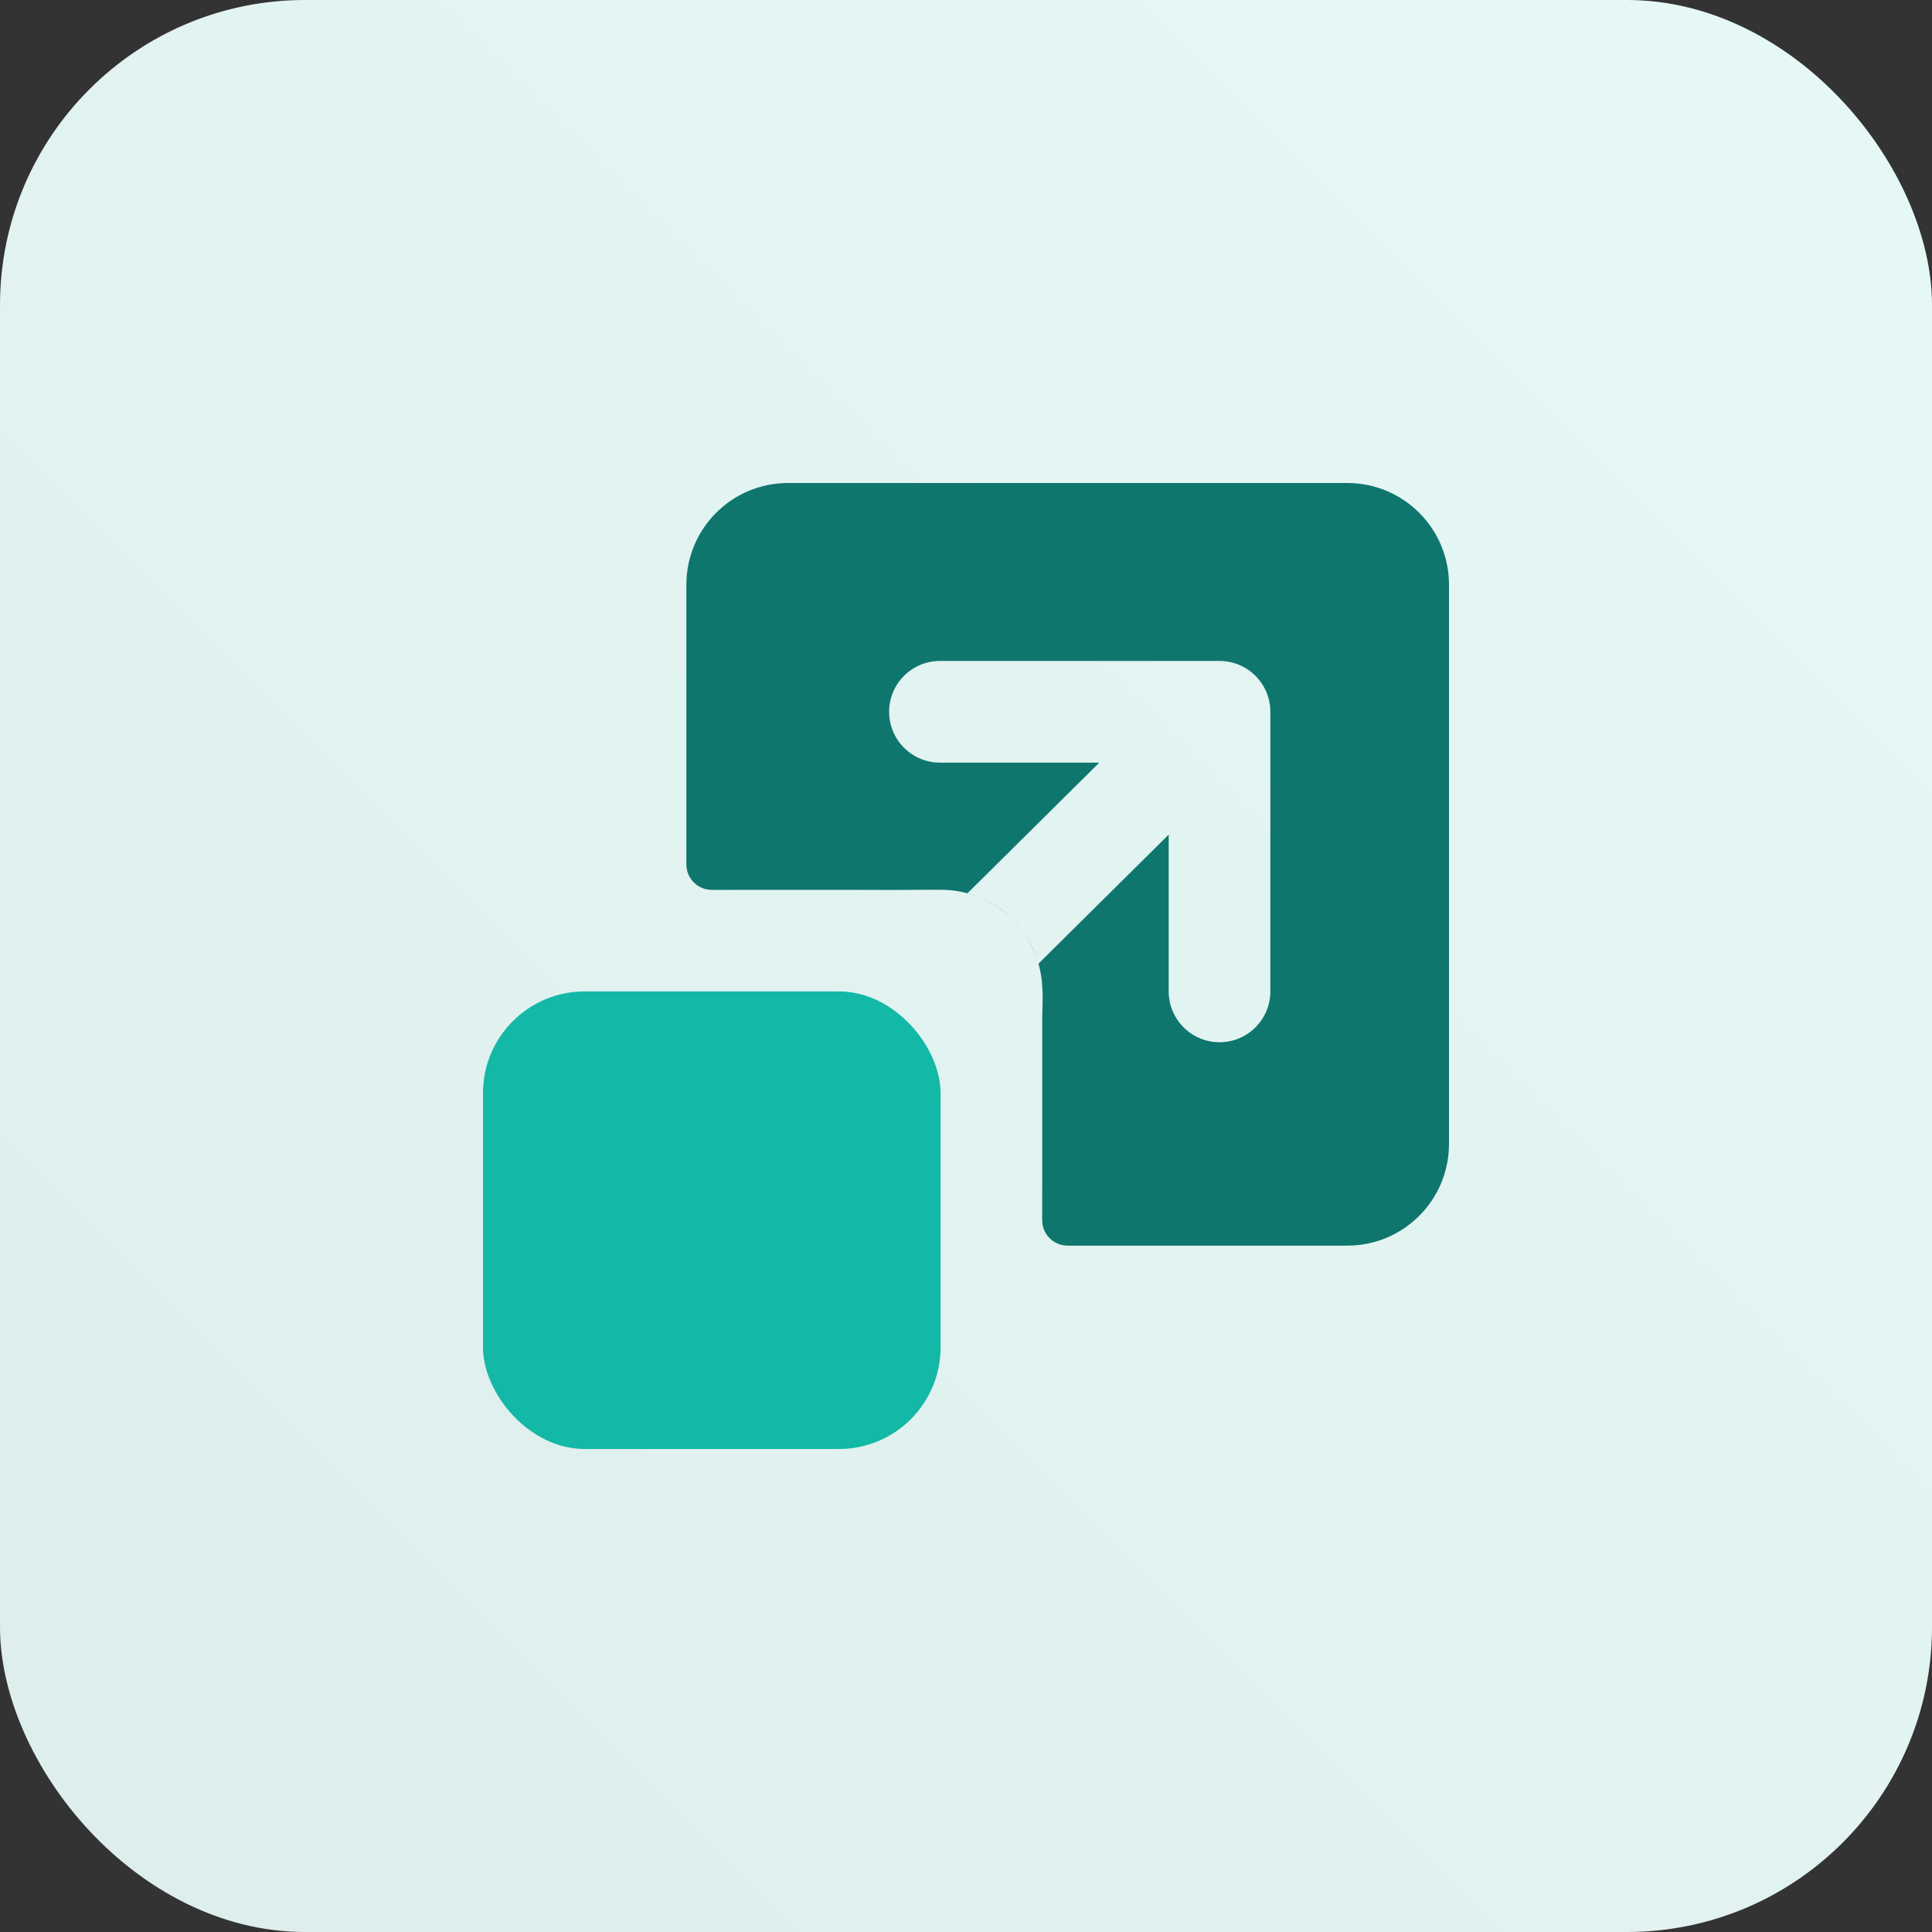 <?xml version="1.0" encoding="UTF-8"?>
<svg width="76px" height="76px" viewBox="0 0 76 76" version="1.1" xmlns="http://www.w3.org/2000/svg" xmlns:xlink="http://www.w3.org/1999/xlink">
    <rect x="0" y="0" width="76" height="76" fill="#333333" stroke="none"/>
    <title>auth-system-scale</title>
    <defs>
        <linearGradient x1="2.77555756e-15%" y1="100%" x2="100%" y2="2.77555756e-15%" id="linearGradient-1">
            <stop stop-color="#DDEDEB" offset="0%"></stop>
            <stop stop-color="#E6F9F7" offset="100%"></stop>
        </linearGradient>
    </defs>
    <g id="auth-system-scale" stroke="none" stroke-width="1" fill="none" fill-rule="evenodd">
        <rect id="Rectangle-Copy-8" fill="url(#linearGradient-1)" x="0" y="0" width="76" height="76" rx="12"></rect>
        <g id="Group" transform="translate(19, 19)">
            <rect id="Rectangle" fill="#14B8A6" x="0" y="20" width="18" height="18" rx="4"></rect>
            <path d="M34,0 C36.209,-4.05812251e-16 38,1.791 38,4 L38,26 C38,28.209 36.209,30 34,30 L22.997,30 C22.484,30 22.062,29.614 22.004,29.117 L21.997,29 L22,21.753 C21.999,21.659 21.998,21.54 21.998,21.396 L21.997,21.076 C21.997,20.634 22.082,19.78 21.877,19.006 L21.852,18.906 C23.103,17.667 24.81,15.975 26.973,13.832 L26.973,19.999 C26.973,21.053 27.788,21.917 28.823,21.993 L28.972,21.999 C30.077,21.999 30.972,21.103 30.972,19.999 L30.972,9 C30.972,7.895 30.077,7 28.972,7 L17.976,7 C16.871,7 15.976,7.895 15.976,9 C15.976,10.104 16.871,11 17.976,11 L24.243,11.001 C22.05,13.174 20.321,14.887 19.057,16.14 C19.238,16.186 19.409,16.245 19.572,16.314 C19.972,16.48 20.431,16.745 20.868,17.208 L20.762,17.101 C20.974,17.305 21.159,17.526 21.315,17.755 C21.609,18.177 21.742,18.531 21.815,18.778 C21.839,18.854 21.86,18.931 21.877,19.006 L21.852,18.906 C21.841,18.868 21.829,18.825 21.815,18.778 C21.71,18.44 21.543,18.089 21.315,17.755 C21.196,17.583 21.049,17.4 20.868,17.208 L20.762,17.101 C20.432,16.784 20.035,16.51 19.572,16.314 C19.385,16.238 19.211,16.183 19.057,16.14 C18.727,16.049 18.368,16 17.982,16 L17.643,16.001 C17.268,16.002 16.944,16.006 16.446,16.007 L15.97,16.008 C15.593,16.006 15.146,16.005 14.629,16.005 L13.802,16.004 C13.704,16.004 13.604,16.004 13.503,16.004 L12.189,16.004 C12.072,16.004 11.953,16.004 11.832,16.004 L10.689,16.005 C10.557,16.005 10.422,16.005 10.285,16.005 L9.442,16.006 C9.298,16.006 9.151,16.006 9.003,16.006 C8.451,16.008 8.002,15.562 8,15.009 L8,4 C8,1.791 9.791,4.05812251e-16 12,0 L34,0 Z" id="Combined-Shape" fill="#0F766E"></path>
        </g>
    </g>
</svg>